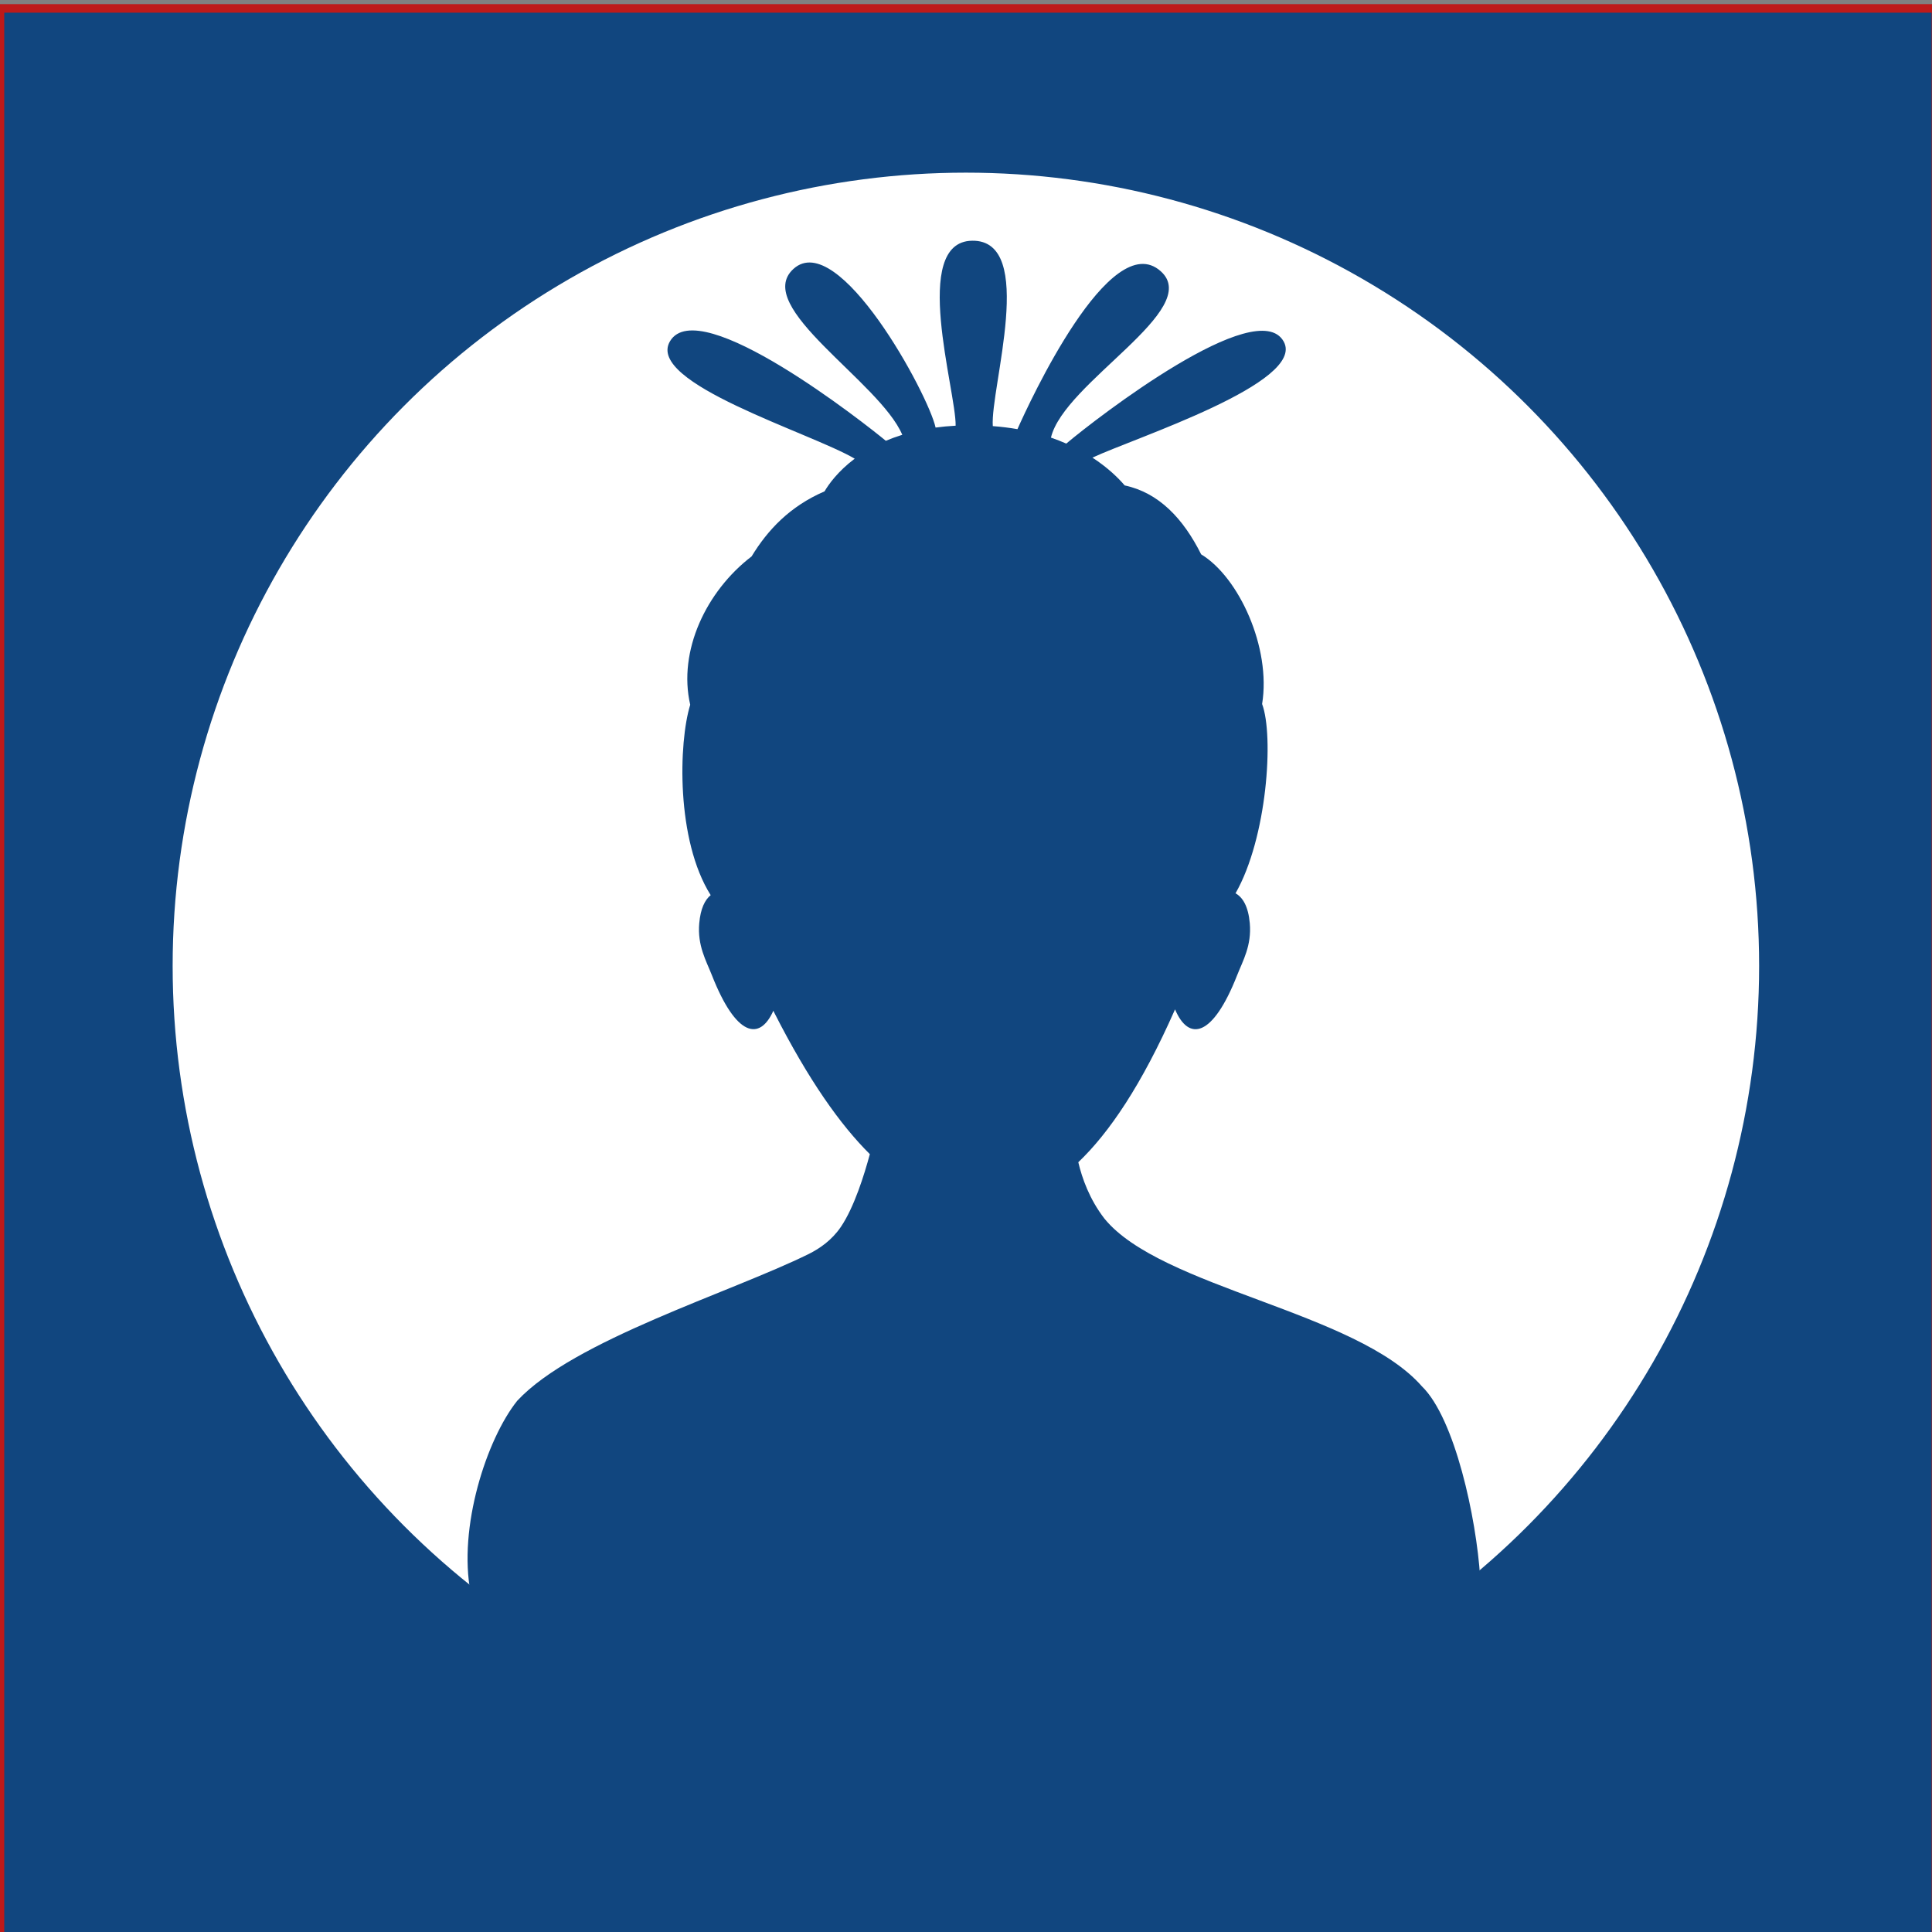 <?xml version="1.0" encoding="UTF-8" standalone="no"?>
<svg
   xmlns:dc="http://purl.org/dc/elements/1.1/"
   xmlns:cc="http://creativecommons.org/ns#"
   xmlns:rdf="http://www.w3.org/1999/02/22-rdf-syntax-ns#"
   xmlns:svg="http://www.w3.org/2000/svg"
   xmlns="http://www.w3.org/2000/svg"
   xmlns:xlink="http://www.w3.org/1999/xlink"
   xmlns:sodipodi="http://sodipodi.sourceforge.net/DTD/sodipodi-0.dtd"
   xmlns:inkscape="http://www.inkscape.org/namespaces/inkscape"
   width="257.565"
   height="257.565"
   version="1.1"
   id="svg897"
   sodipodi:docname="icon.svg"
   inkscape:version="0.92.4 (5da689c313, 2019-01-14)">
  <rect width="100%" height="100%" fill="#808080" stroke="none"/>
  <sodipodi:namedview
     pagecolor="#ffffff"
     bordercolor="#666666"
     borderopacity="1"
     objecttolerance="10"
     gridtolerance="10"
     guidetolerance="10"
     inkscape:pageopacity="0"
     inkscape:pageshadow="2"
     inkscape:window-width="1600"
     inkscape:window-height="838"
     id="namedview899"
     showgrid="false"
     inkscape:zoom="1.836641"
     inkscape:cx="57.140274"
     inkscape:cy="126.99766"
     inkscape:window-x="-8"
     inkscape:window-y="-8"
     inkscape:window-maximized="1"
     inkscape:current-layer="svg897" />
  <defs
     id="defs865">
    <linearGradient
       id="a">
      <stop
         offset="0"
         stop-color="#facbac"
         id="stop859" />
      <stop
         offset="1"
         stop-color="#efb692"
         id="stop861" />
    </linearGradient>
    <linearGradient
       xlink:href="#a"
       id="b"
       x1="256.241"
       y1="303.111"
       x2="257.053"
       y2="277.135"
       gradientUnits="userSpaceOnUse"
       gradientTransform="translate(-125.565,-111.553)" />
  </defs>
  <rect
     style="opacity:1;fill:#11467f;fill-opacity:1;stroke:#be1a1a;stroke-width:1.134;stroke-linecap:round;stroke-miterlimit:4;stroke-dasharray:none;stroke-opacity:1"
     id="rect918"
     width="258.08"
     height="257.535"
     x="0"
     y="1.119" />
  <g
     id="g839"
     transform="matrix(0.835,0,0,0.835,21.234,21.234)">
    <circle
       r="127.715"
       transform="translate(-125.565,-111.553)"
       id="circle867"
       cy="240.336"
       cx="254.347"
       style="fill:#ffffff;stroke:#11467f;stroke-width:2.135;stroke-linecap:round" />
    <path
       sodipodi:nodetypes="ccccccccccccccccccccccccccccccccccccccccccccccccccccccccccccccccccc"
       inkscape:connector-curvature="0"
       id="path869"
       d="m 129.766,13.004 c -9.867,0.164 -2.537,23.954 -2.619,29.533 -1.122,0.06 -2.189,0.16 -3.203,0.297 -1.133,-5.268 -15.504,-31.838 -22.686,-25.336 -6.643,6.016 13.761,17.994 17.369,26.492 -0.936,0.291 -1.813,0.611 -2.627,0.957 -3.113,-2.579 -29.82,-23.707 -34.457,-15.896 -3.957,6.663 22.364,14.56 29.49,18.75 -2.707,2.038 -4.171,4.112 -4.816,5.217 -5.532,2.39 -9.07,6.149 -11.648,10.389 -7.253,5.552 -11.776,15.1 -9.799,23.684 -1.865,6.035 -2.27,21.612 3.268,30.398 -0.929,0.751 -1.62,2.156 -1.826,4.484 -0.317,3.57 1.108,5.984 2.014,8.289 3.868,9.847 7.639,10.552 9.818,5.684 0.052,0.103 0.098,0.212 0.15,0.314 5.497,10.812 10.563,17.924 15.254,22.58 -0.876,3.261 -2.5,8.491 -4.633,11.627 -1.431,2.105 -3.367,3.437 -5.102,4.305 -12.557,6.201 -37.558,13.772 -46.557,23.439 -4.905,6.13 -9.483,20.276 -7.434,30.699 l 0.012,0.008 c 3.267,2.581 6.659,5 10.162,7.25 0.25,0.156 0.502,0.31 0.754,0.463 3.271,2.074 6.634,3.999 10.08,5.768 0.529,0.26 1.06,0.518 1.592,0.771 3.192,1.587 6.448,3.039 9.762,4.354 0.867,0.327 1.737,0.645 2.611,0.953 3.025,1.13 6.092,2.145 9.193,3.043 1.214,0.33 2.431,0.64 3.654,0.934 2.799,0.726 5.621,1.356 8.463,1.891 1.583,0.27 3.171,0.511 4.764,0.721 2.514,0.38 5.039,0.682 7.57,0.91 3.473,0.317 6.956,0.491 10.443,0.523 3.715,-0.03 7.428,-0.22 11.127,-0.574 1.75,-0.176 3.497,-0.389 5.238,-0.637 2.57,-0.313 5.13,-0.704 7.676,-1.172 1.421,-0.294 2.836,-0.611 4.246,-0.953 2.832,-0.626 5.641,-1.347 8.424,-2.164 1.087,-0.346 2.17,-0.704 3.248,-1.078 3.047,-0.99 6.057,-2.094 9.021,-3.311 0.782,-0.34 1.56,-0.689 2.334,-1.045 3.196,-1.391 6.333,-2.911 9.404,-4.559 0.51,-0.289 1.017,-0.581 1.523,-0.877 3.282,-1.825 6.482,-3.795 9.59,-5.902 0.258,-0.183 0.515,-0.365 0.771,-0.549 3.273,-2.26 6.438,-4.672 9.486,-7.227 l 0.025,-0.021 c -0.602,-9.494 -4.043,-25.408 -9.299,-30.514 -10.458,-11.943 -41.727,-15.736 -50.693,-26.787 -2.385,-3.081 -3.569,-6.449 -4.17,-8.996 4.912,-4.687 10.106,-12.304 15.445,-24.406 2.161,5.119 5.991,4.535 9.92,-5.465 0.906,-2.305 2.33,-4.719 2.014,-8.289 -0.238,-2.69 -1.125,-4.137 -2.277,-4.775 5.052,-8.849 6.144,-25.149 4.244,-30.227 1.468,-8.999 -3.725,-20.269 -9.73,-23.891 -2.879,-5.759 -6.789,-9.852 -12.211,-11.006 -1.016,-1.195 -2.701,-2.843 -5.146,-4.438 6.507,-3.078 34.247,-11.992 30.518,-18.562 -4.26,-7.505 -29.777,12.163 -34.697,16.32 -0.772,-0.336 -1.577,-0.659 -2.447,-0.955 2.09,-8.816 24.354,-20.442 17.533,-26.557 -8.06,-7.225 -21.062,21.113 -22.883,25.207 -1.238,-0.215 -2.547,-0.381 -3.936,-0.486 -0.419,-6.055 7.11,-29.773 -3.316,-29.6 z"
       style="fill:#11467f;fill-opacity:1" />
  </g>
</svg>

